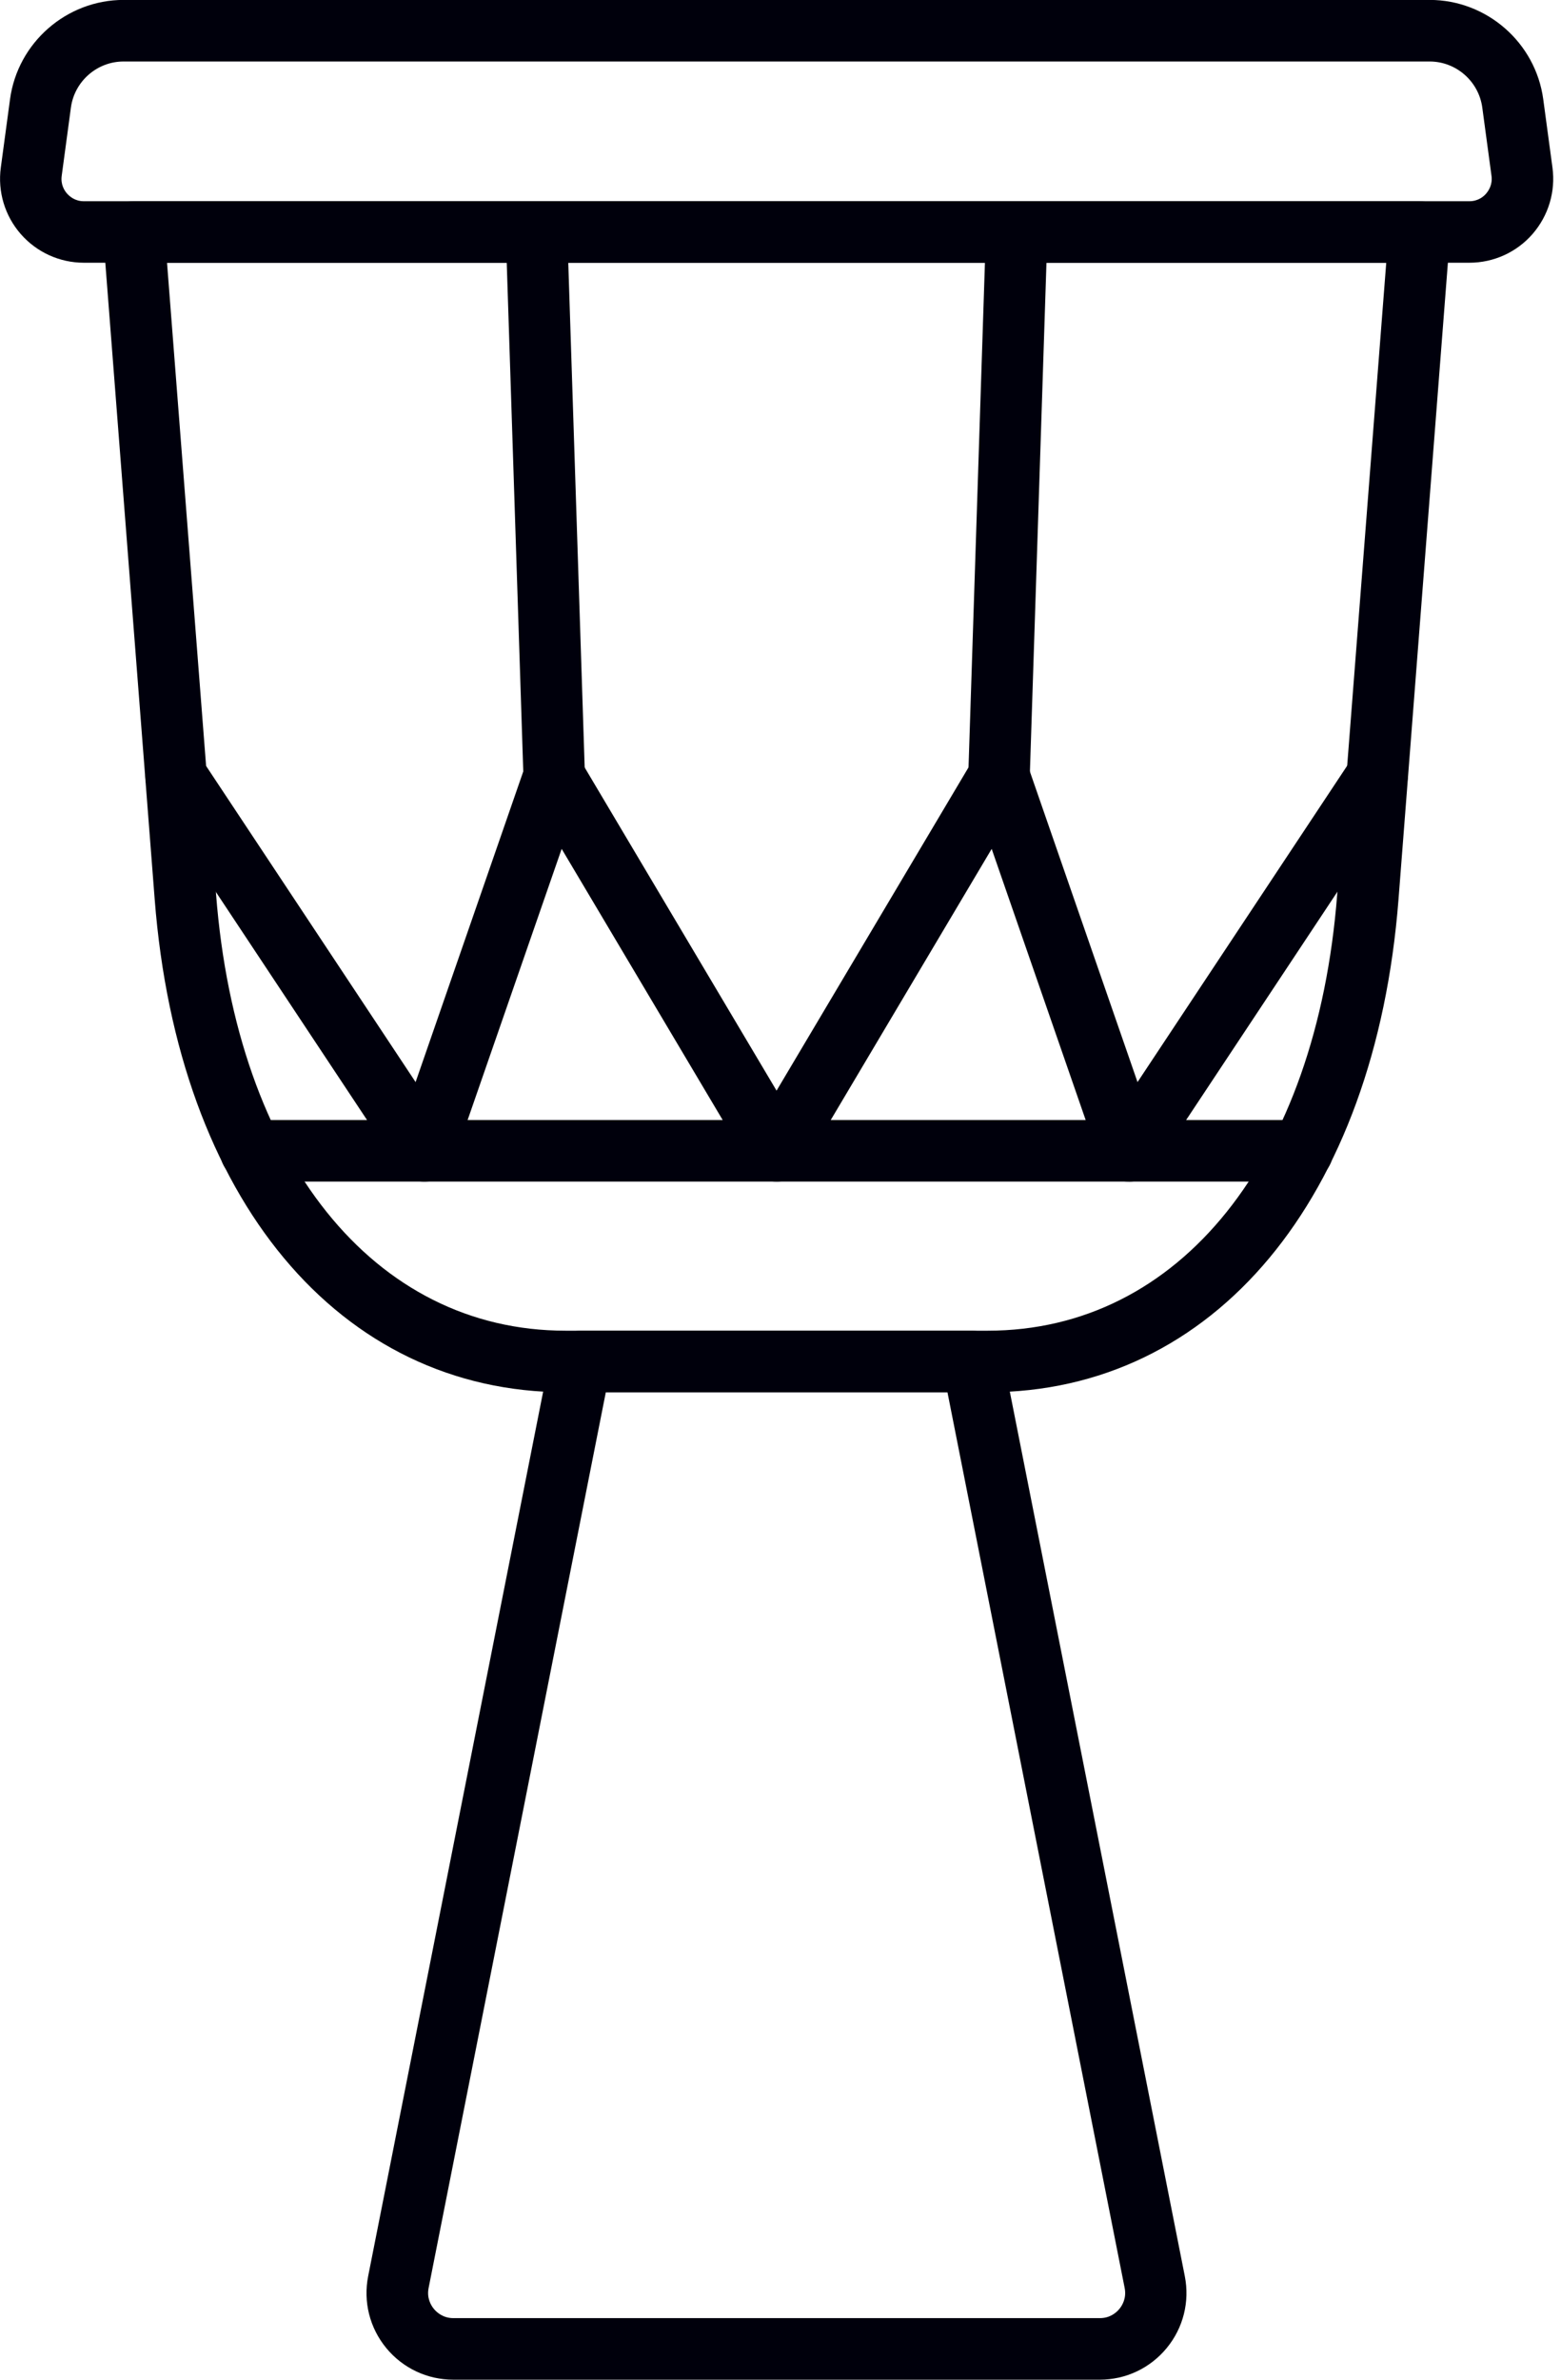 <!-- Generated by IcoMoon.io -->
<svg version="1.1" xmlns="http://www.w3.org/2000/svg" width="21" height="32" viewBox="0 0 21 32">
<title>21</title>
<path fill="#00000c" d="M19.767 3.533h-18.639c-0.326 0-0.635-0.141-0.849-0.386s-0.312-0.571-0.268-0.894l0.124-0.919c0.103-0.761 0.76-1.335 1.528-1.335h17.57c0.768 0 1.425 0.574 1.528 1.335l0.124 0.919c0.044 0.323-0.054 0.648-0.268 0.894s-0.524 0.386-0.849 0.386zM1.662 0.827c-0.356 0-0.66 0.266-0.708 0.619l-0.124 0.919c-0.016 0.118 0.038 0.2 0.072 0.238s0.107 0.103 0.226 0.103h18.639c0.119 0 0.193-0.064 0.226-0.103s0.088-0.12 0.072-0.238l-0.124-0.919c-0.048-0.353-0.352-0.619-0.708-0.619h-17.57z"></path>
<path fill="#00000c" d="M14.796 32h-8.698c-0.35 0-0.679-0.155-0.902-0.426s-0.311-0.623-0.243-0.967l2.45-12.379c0.038-0.194 0.208-0.333 0.406-0.333h5.274c0.198 0 0.367 0.14 0.406 0.333l2.45 12.379c0.068 0.344-0.020 0.696-0.243 0.967s-0.551 0.426-0.901 0.426zM8.15 18.722l-2.384 12.045c-0.027 0.137 0.033 0.235 0.071 0.281s0.123 0.124 0.262 0.124h8.698c0.14 0 0.224-0.078 0.262-0.124s0.098-0.144 0.071-0.281l-2.384-12.045h-4.595z"></path>
<path fill="#00000c" d="M13.286 18.722h-5.678c-3.045 0-5.214-2.602-5.527-6.629l-0.694-8.942c-0.009-0.115 0.030-0.228 0.109-0.313s0.188-0.133 0.304-0.133h17.295c0.115 0 0.225 0.048 0.304 0.133s0.118 0.198 0.109 0.313l-0.694 8.942c-0.313 4.027-2.482 6.629-5.527 6.629zM2.247 3.533l0.66 8.496c0.277 3.563 2.122 5.865 4.702 5.865h5.678c2.58 0 4.425-2.302 4.702-5.865l0.66-8.496h-16.401z"></path>
<path fill="#00000c" d="M17.522 15.889h-14.149c-0.229 0-0.414-0.185-0.414-0.414s0.185-0.414 0.414-0.414h14.149c0.229 0 0.414 0.185 0.414 0.414s-0.185 0.414-0.414 0.414z"></path>
<path fill="#00000c" d="M15.187 15.889c-0.017 0-0.035-0.001-0.052-0.003-0.156-0.020-0.287-0.126-0.339-0.275l-1.455-4.196-2.537 4.272c-0.075 0.126-0.21 0.202-0.355 0.202s-0.281-0.077-0.355-0.202l-2.538-4.272-1.456 4.196c-0.051 0.149-0.183 0.255-0.339 0.275s-0.31-0.051-0.397-0.182l-3.34-5.037c-0.126-0.19-0.074-0.447 0.116-0.573s0.447-0.074 0.573 0.116l2.878 4.341 1.473-4.248c0.053-0.152 0.189-0.26 0.349-0.276s0.315 0.062 0.397 0.2l2.637 4.439 2.637-4.439c0.082-0.138 0.238-0.216 0.397-0.2s0.296 0.124 0.349 0.276l1.473 4.248 2.878-4.341c0.126-0.19 0.383-0.242 0.573-0.116s0.242 0.383 0.116 0.573l-3.34 5.038c-0.077 0.116-0.207 0.185-0.345 0.185z"></path>
<path fill="#00000c" d="M7.455 10.852c-0.222 0-0.406-0.177-0.413-0.4l-0.238-7.319c-0.007-0.228 0.172-0.419 0.4-0.427s0.419 0.172 0.427 0.4l0.238 7.319c0.007 0.228-0.172 0.419-0.4 0.427-0.005 0-0.009 0-0.014 0z"></path>
<path fill="#00000c" d="M13.44 10.852c-0.005 0-0.009 0-0.014-0-0.228-0.007-0.407-0.199-0.4-0.427l0.238-7.319c0.007-0.228 0.203-0.408 0.427-0.4 0.228 0.007 0.407 0.199 0.4 0.427l-0.238 7.319c-0.007 0.224-0.191 0.4-0.413 0.4z"></path>
</svg>

